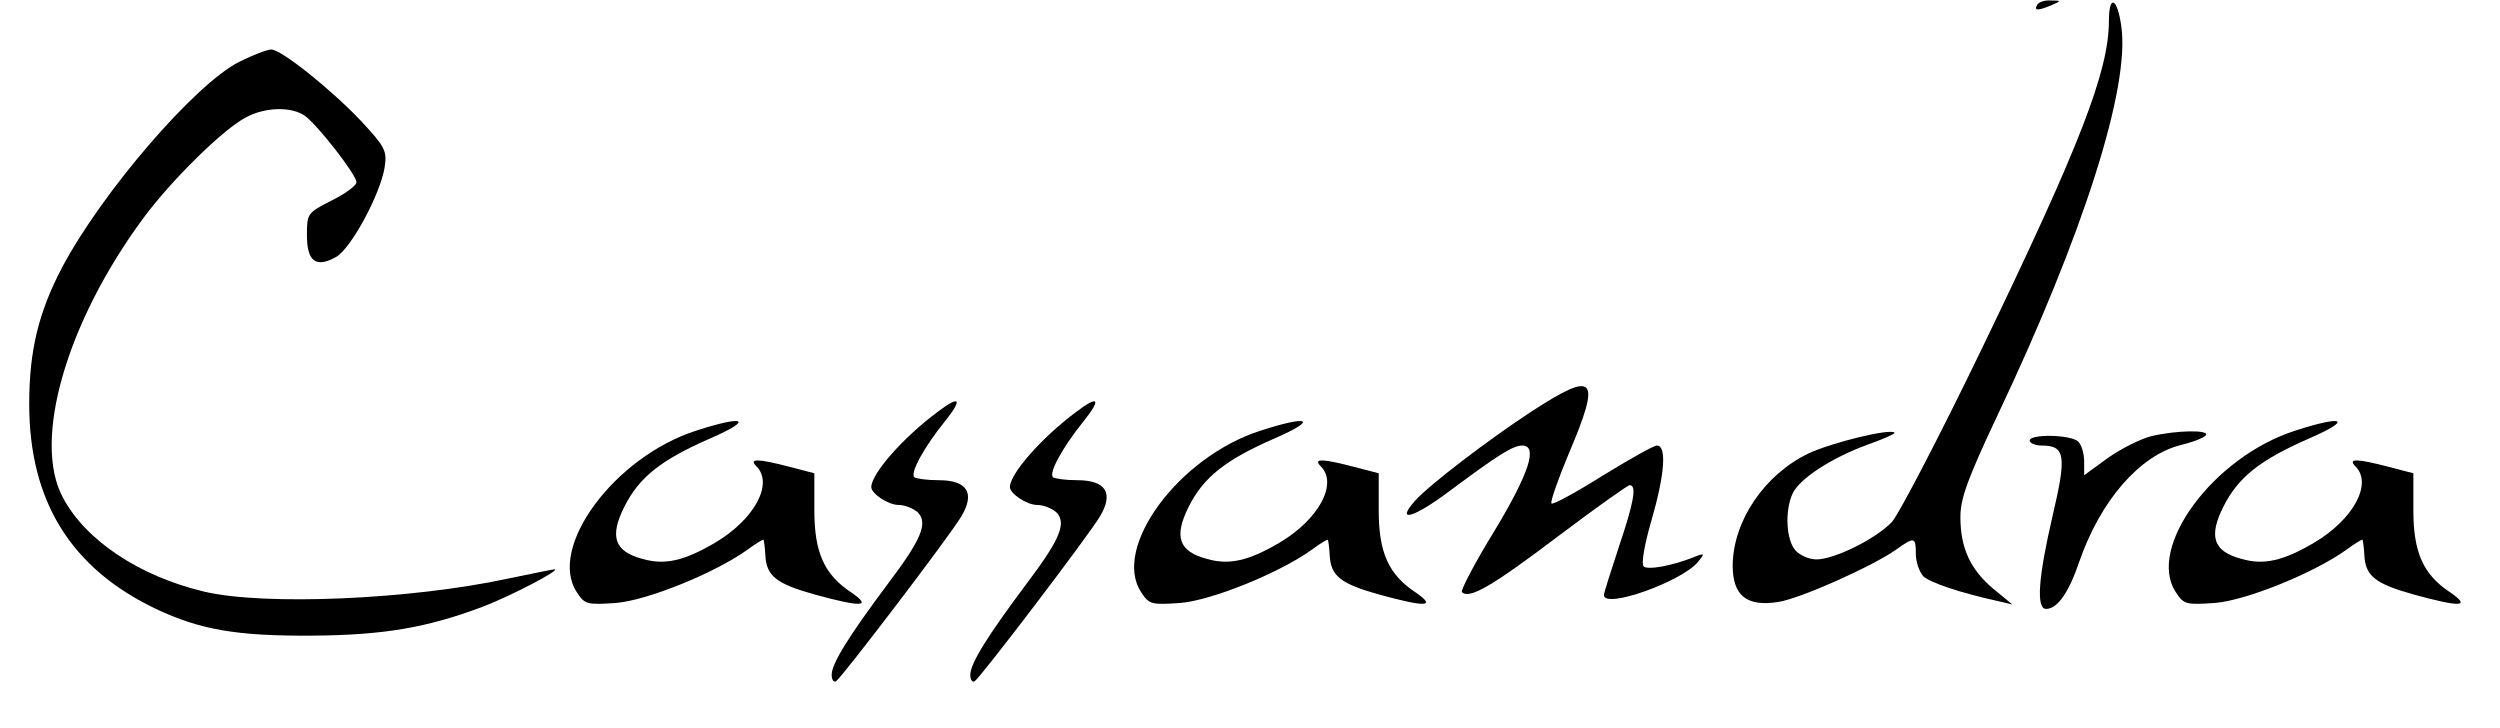 <?xml version="1.0" standalone="no"?>
<!DOCTYPE svg PUBLIC "-//W3C//DTD SVG 20010904//EN"
 "http://www.w3.org/TR/2001/REC-SVG-20010904/DTD/svg10.dtd">
<svg version="1.0" xmlns="http://www.w3.org/2000/svg"
 width="505pt" height="147pt" viewBox="0 0 505 147"
 preserveAspectRatio="xMidYMid meet">

<g transform="translate(0,147) scale(0.1,-0.1)"
fill="#000000" stroke="none">
<path d="M4115 1460 c-7 -12 2 -12 30 0 19 8 19 9 -2 9 -12 1 -25 -3 -28 -9z"/>
<path d="M4260 1428 c0 -102 -59 -253 -257 -663 -85 -176 -167 -333 -181 -349
-32 -34 -116 -76 -153 -76 -14 0 -33 8 -42 18 -19 21 -22 80 -6 115 14 30 78
72 152 99 31 11 56 22 54 24 -9 9 -127 -20 -174 -42 -89 -43 -152 -136 -153
-226 0 -61 28 -84 92 -74 45 7 190 72 237 105 38 27 41 27 41 -8 0 -16 7 -36
15 -45 14 -13 73 -33 150 -50 l30 -7 -39 32 c-46 39 -66 82 -66 145 0 37 15
78 74 203 175 369 269 665 251 788 -8 58 -25 65 -25 11z"/>
<path d="M483 1345 c-89 -45 -277 -263 -358 -416 -47 -90 -66 -167 -66 -275 0
-196 84 -332 256 -414 89 -42 163 -55 315 -54 145 1 232 16 344 58 58 22 161
76 146 76 -3 0 -46 -9 -95 -19 -195 -42 -491 -55 -613 -26 -130 31 -239 103
-285 190 -62 115 7 354 163 565 57 77 162 180 207 203 39 21 92 22 119 3 26
-19 104 -119 104 -134 0 -7 -22 -23 -50 -37 -49 -25 -50 -26 -50 -70 0 -53 18
-67 59 -44 30 17 89 126 98 181 5 34 1 41 -48 94 -62 65 -161 144 -181 144 -8
0 -37 -11 -65 -25z"/>
<path d="M3094 639 c-86 -56 -209 -150 -236 -181 -40 -45 -2 -34 70 20 98 73
128 92 147 92 32 0 14 -56 -56 -172 -40 -65 -69 -121 -66 -124 15 -15 61 12
192 111 77 58 143 105 147 105 15 0 8 -36 -22 -125 -16 -49 -30 -92 -30 -97 0
-29 157 27 190 67 14 17 13 18 -5 11 -46 -19 -97 -28 -105 -20 -5 5 2 45 16
93 27 93 31 151 11 151 -7 0 -56 -28 -110 -61 -54 -34 -100 -59 -103 -56 -3 3
13 48 35 101 66 155 54 169 -75 85z"/>
<path d="M1894 638 c-70 -52 -134 -125 -134 -152 0 -13 34 -36 55 -36 13 0 30
-7 39 -15 21 -22 7 -55 -61 -145 -77 -103 -113 -160 -113 -183 0 -10 4 -16 9
-13 12 8 230 294 253 333 28 47 12 73 -46 73 -23 0 -45 3 -49 6 -9 9 20 61 61
112 37 46 32 55 -14 20z"/>
<path d="M2174 638 c-70 -52 -134 -125 -134 -152 0 -13 34 -36 55 -36 13 0 30
-7 39 -15 21 -22 7 -55 -61 -145 -77 -103 -113 -160 -113 -183 0 -10 4 -16 9
-13 12 8 230 294 253 333 28 47 12 73 -46 73 -23 0 -45 3 -49 6 -9 9 20 61 61
112 37 46 32 55 -14 20z"/>
<path d="M1406 600 c-165 -53 -300 -236 -241 -326 16 -25 21 -26 79 -22 63 5
199 60 265 107 16 12 31 21 33 21 1 0 3 -14 4 -31 2 -42 21 -58 100 -80 95
-26 116 -25 74 4 -55 36 -75 81 -75 166 l0 75 -50 13 c-65 17 -83 17 -67 1 35
-35 -4 -107 -83 -154 -63 -37 -102 -46 -147 -33 -57 15 -67 45 -37 105 30 60
74 95 175 139 87 38 69 47 -30 15z"/>
<path d="M2546 600 c-165 -53 -300 -236 -241 -326 16 -25 21 -26 79 -22 63 5
199 60 265 107 16 12 31 21 33 21 1 0 3 -14 4 -31 2 -42 21 -58 100 -80 95
-26 116 -25 74 4 -55 36 -75 81 -75 166 l0 75 -50 13 c-65 17 -83 17 -67 1 35
-35 -4 -107 -83 -154 -63 -37 -102 -46 -147 -33 -57 15 -67 45 -37 105 30 60
74 95 175 139 87 38 69 47 -30 15z"/>
<path d="M4636 600 c-165 -53 -300 -236 -241 -326 16 -25 21 -26 79 -22 63 5
199 60 265 107 16 12 31 21 33 21 1 0 3 -14 4 -31 2 -42 21 -58 100 -80 95
-26 116 -25 74 4 -55 36 -75 81 -75 166 l0 75 -50 13 c-65 17 -83 17 -67 1 35
-35 -4 -107 -83 -154 -63 -37 -102 -46 -147 -33 -57 15 -67 45 -37 105 30 60
74 95 175 139 87 38 69 47 -30 15z"/>
<path d="M4346 589 c-21 -5 -61 -25 -88 -44 l-48 -35 0 28 c0 15 -5 33 -12 40
-14 14 -98 16 -98 2 0 -5 11 -10 24 -10 48 0 51 -20 22 -143 -29 -125 -33
-187 -13 -187 23 0 46 33 67 95 43 124 122 215 205 236 25 6 48 15 51 20 7 11
-59 10 -110 -2z"/>
</g>
</svg>
